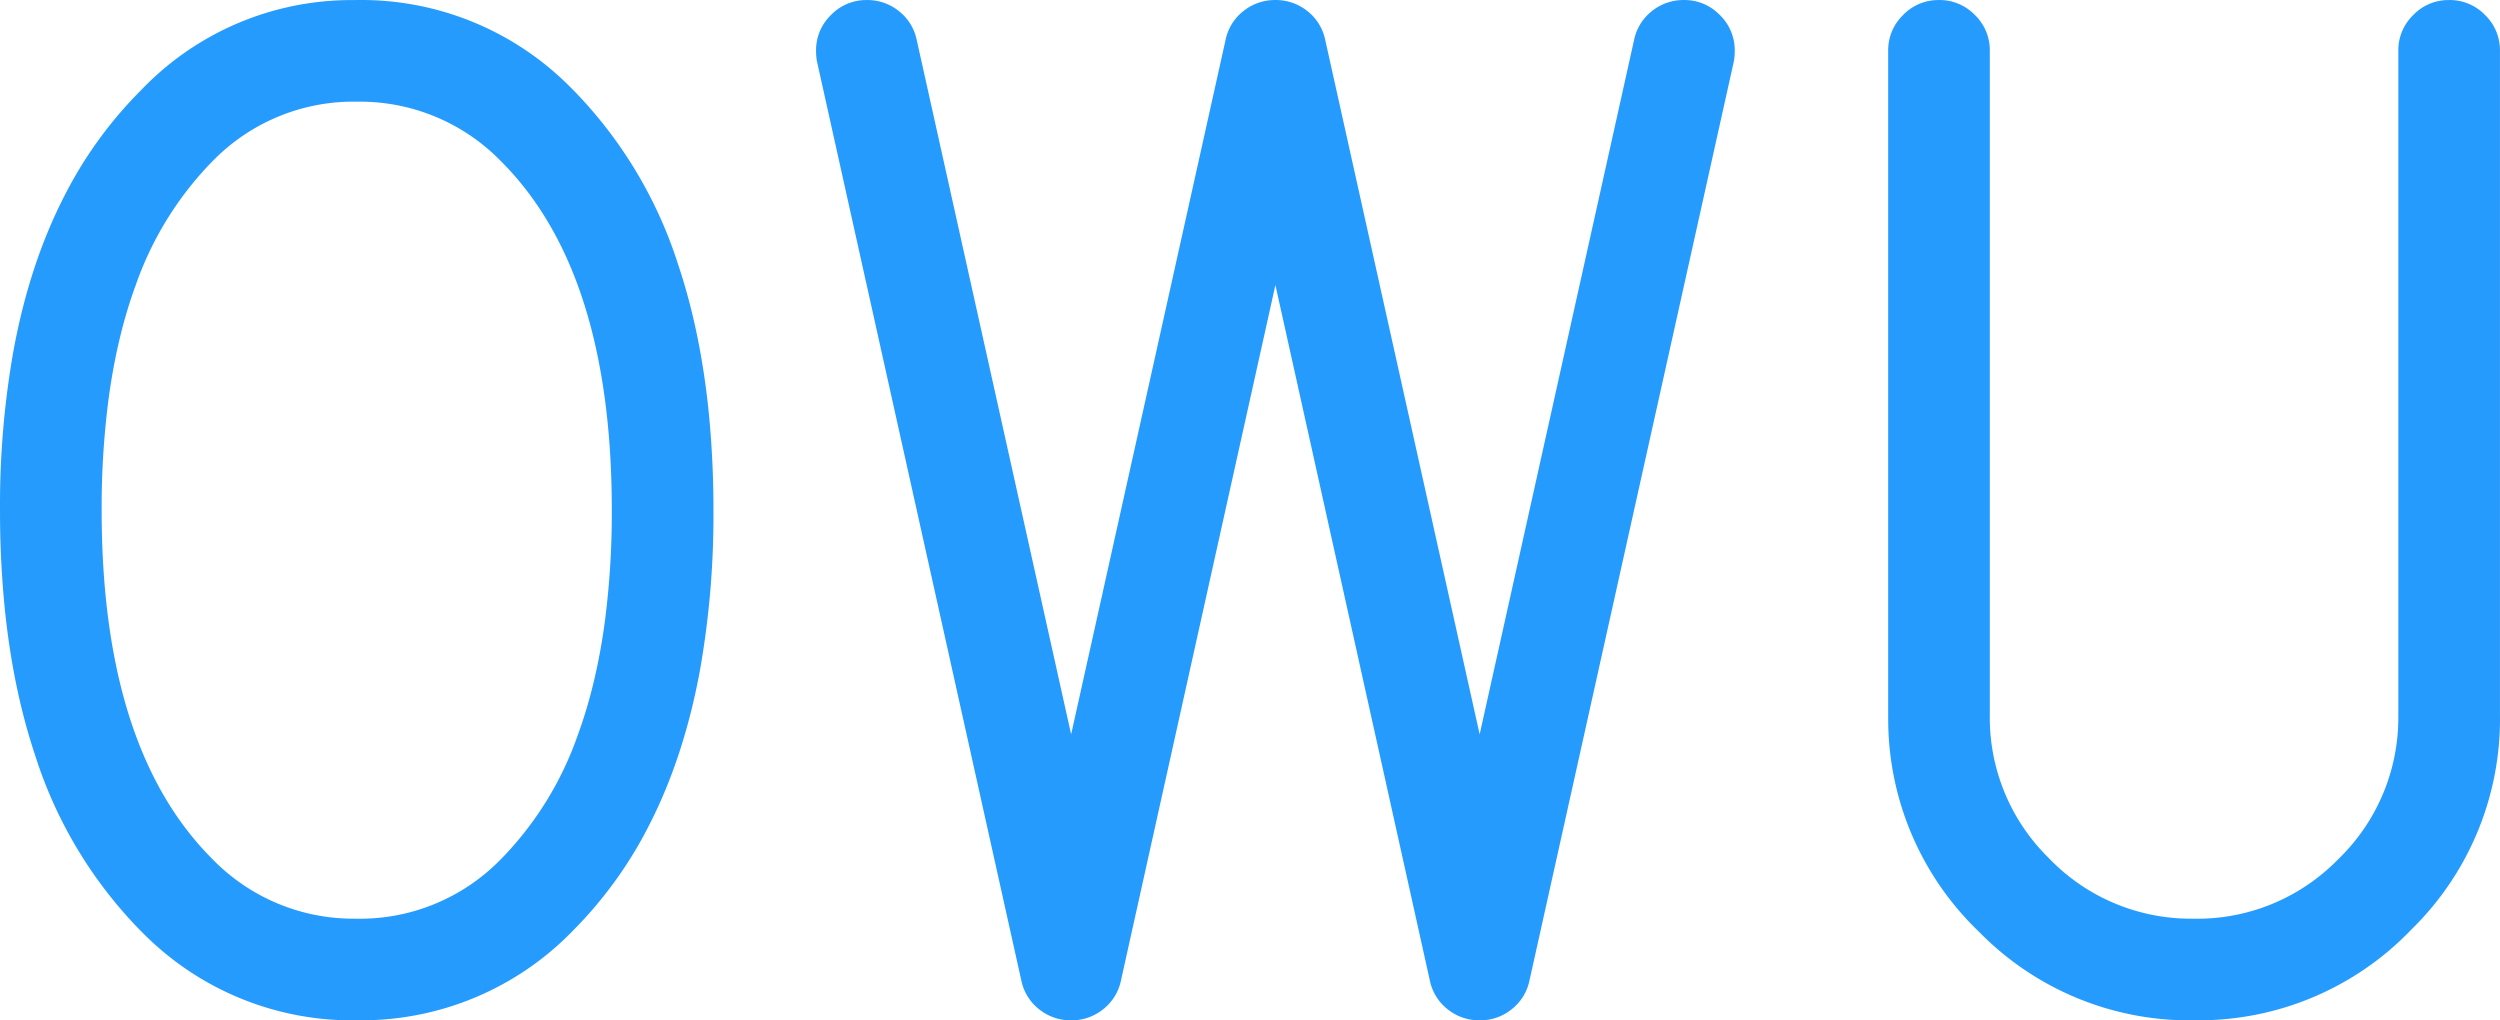 <svg width="245.025" height="100.007" viewBox="0 0 245.025 100.007" xmlns="http://www.w3.org/2000/svg"><g id="svgGroup" stroke-linecap="round" fill-rule="evenodd" font-size="9pt" stroke="#000" stroke-width="0" fill="#259bfe" style="stroke:#000;stroke-width:0;fill:#259bfe"><path d="M 89.846 3.91 L 104.982 71.976 L 120.119 3.91 A 4.816 4.816 0 0 1 121.877 1.078 A 4.92 4.92 0 0 1 125.002 0.003 A 4.92 4.92 0 0 1 128.127 1.078 A 4.816 4.816 0 0 1 129.885 3.91 L 145.021 71.976 L 160.158 3.91 A 4.816 4.816 0 0 1 161.916 1.078 A 4.92 4.92 0 0 1 165.041 0.003 A 4.788 4.788 0 0 1 168.511 1.423 A 5.881 5.881 0 0 1 168.557 1.468 A 4.79 4.79 0 0 1 170.021 4.92 A 5.705 5.705 0 0 1 170.021 4.984 A 6.123 6.123 0 0 1 169.991 5.604 A 4.793 4.793 0 0 1 169.924 6.058 L 149.904 96.097 A 4.816 4.816 0 0 1 148.146 98.929 A 4.92 4.92 0 0 1 145.021 100.003 A 4.92 4.92 0 0 1 141.896 98.929 A 4.816 4.816 0 0 1 140.139 96.097 L 125.002 27.933 L 109.865 96.097 A 4.816 4.816 0 0 1 108.107 98.929 A 4.92 4.92 0 0 1 104.982 100.003 A 4.92 4.92 0 0 1 101.857 98.929 A 4.816 4.816 0 0 1 100.1 96.097 L 80.08 6.058 A 4.931 4.931 0 0 1 80.001 5.478 A 6.304 6.304 0 0 1 79.982 4.984 A 4.788 4.788 0 0 1 81.402 1.514 A 5.881 5.881 0 0 1 81.447 1.468 A 4.79 4.79 0 0 1 84.899 0.004 A 5.705 5.705 0 0 1 84.963 0.003 A 4.92 4.92 0 0 1 88.088 1.078 A 4.816 4.816 0 0 1 89.846 3.91 Z M 185.061 70.023 L 185.061 4.984 A 4.788 4.788 0 0 1 186.48 1.514 A 5.881 5.881 0 0 1 186.525 1.468 A 4.79 4.79 0 0 1 189.977 0.004 A 5.705 5.705 0 0 1 190.041 0.003 A 4.788 4.788 0 0 1 193.511 1.423 A 5.881 5.881 0 0 1 193.557 1.468 A 4.79 4.79 0 0 1 195.021 4.92 A 5.705 5.705 0 0 1 195.021 4.984 L 195.021 70.023 A 19.269 19.269 0 0 0 200.699 83.999 A 23.236 23.236 0 0 0 200.881 84.183 A 19.268 19.268 0 0 0 214.782 90.041 A 23.36 23.36 0 0 0 215.041 90.043 A 19.269 19.269 0 0 0 229.017 84.365 A 23.236 23.236 0 0 0 229.201 84.183 A 19.268 19.268 0 0 0 235.059 70.282 A 23.36 23.36 0 0 0 235.061 70.023 L 235.061 4.984 A 4.788 4.788 0 0 1 236.48 1.514 A 5.881 5.881 0 0 1 236.525 1.468 A 4.79 4.79 0 0 1 239.977 0.004 A 5.705 5.705 0 0 1 240.041 0.003 A 4.788 4.788 0 0 1 243.511 1.423 A 5.881 5.881 0 0 1 243.557 1.468 A 4.79 4.79 0 0 1 245.021 4.92 A 5.705 5.705 0 0 1 245.021 4.984 L 245.021 70.023 A 28.844 28.844 0 0 1 236.505 90.939 A 34.992 34.992 0 0 1 236.232 91.214 A 28.847 28.847 0 0 1 215.428 100.001 A 34.762 34.762 0 0 1 215.041 100.003 A 28.844 28.844 0 0 1 194.125 91.487 A 34.992 34.992 0 0 1 193.85 91.214 A 28.847 28.847 0 0 1 185.063 70.41 A 34.762 34.762 0 0 1 185.061 70.023 Z M 1.322 34.369 A 86.407 86.407 0 0 0 0.002 50.003 A 96.222 96.222 0 0 0 0.409 59.033 Q 1.185 67.266 3.444 74.027 A 43.226 43.226 0 0 0 13.771 91.214 A 34.992 34.992 0 0 0 14.047 91.487 A 28.844 28.844 0 0 0 34.963 100.003 A 34.762 34.762 0 0 0 35.35 100.001 A 28.847 28.847 0 0 0 56.154 91.214 A 40.801 40.801 0 0 0 63.633 80.853 Q 67.052 74.168 68.613 65.638 A 87.004 87.004 0 0 0 69.924 50.003 A 96.222 96.222 0 0 0 69.517 40.974 Q 68.74 32.741 66.481 25.98 A 43.226 43.226 0 0 0 56.154 8.793 A 34.992 34.992 0 0 0 55.879 8.52 A 28.844 28.844 0 0 0 34.963 0.003 A 34.751 34.751 0 0 0 34.564 0.006 A 28.522 28.522 0 0 0 13.869 8.793 A 40.811 40.811 0 0 0 6.337 19.154 Q 2.894 25.839 1.322 34.369 Z M 34.963 9.964 A 19.269 19.269 0 0 0 20.986 15.642 A 23.236 23.236 0 0 0 20.803 15.824 A 32.846 32.846 0 0 0 13.298 27.957 Q 11.422 33.076 10.601 39.412 A 82.604 82.604 0 0 0 9.963 50.003 Q 9.963 73.343 20.803 84.183 A 19.268 19.268 0 0 0 34.704 90.041 A 23.36 23.36 0 0 0 34.963 90.043 A 19.269 19.269 0 0 0 48.939 84.365 A 23.236 23.236 0 0 0 49.123 84.183 A 32.846 32.846 0 0 0 56.628 72.05 Q 58.504 66.931 59.324 60.595 A 82.604 82.604 0 0 0 59.963 50.003 Q 59.963 26.664 49.123 15.824 A 19.268 19.268 0 0 0 35.222 9.966 A 23.36 23.36 0 0 0 34.963 9.964 Z" vector-effect="non-scaling-stroke"/></g></svg>